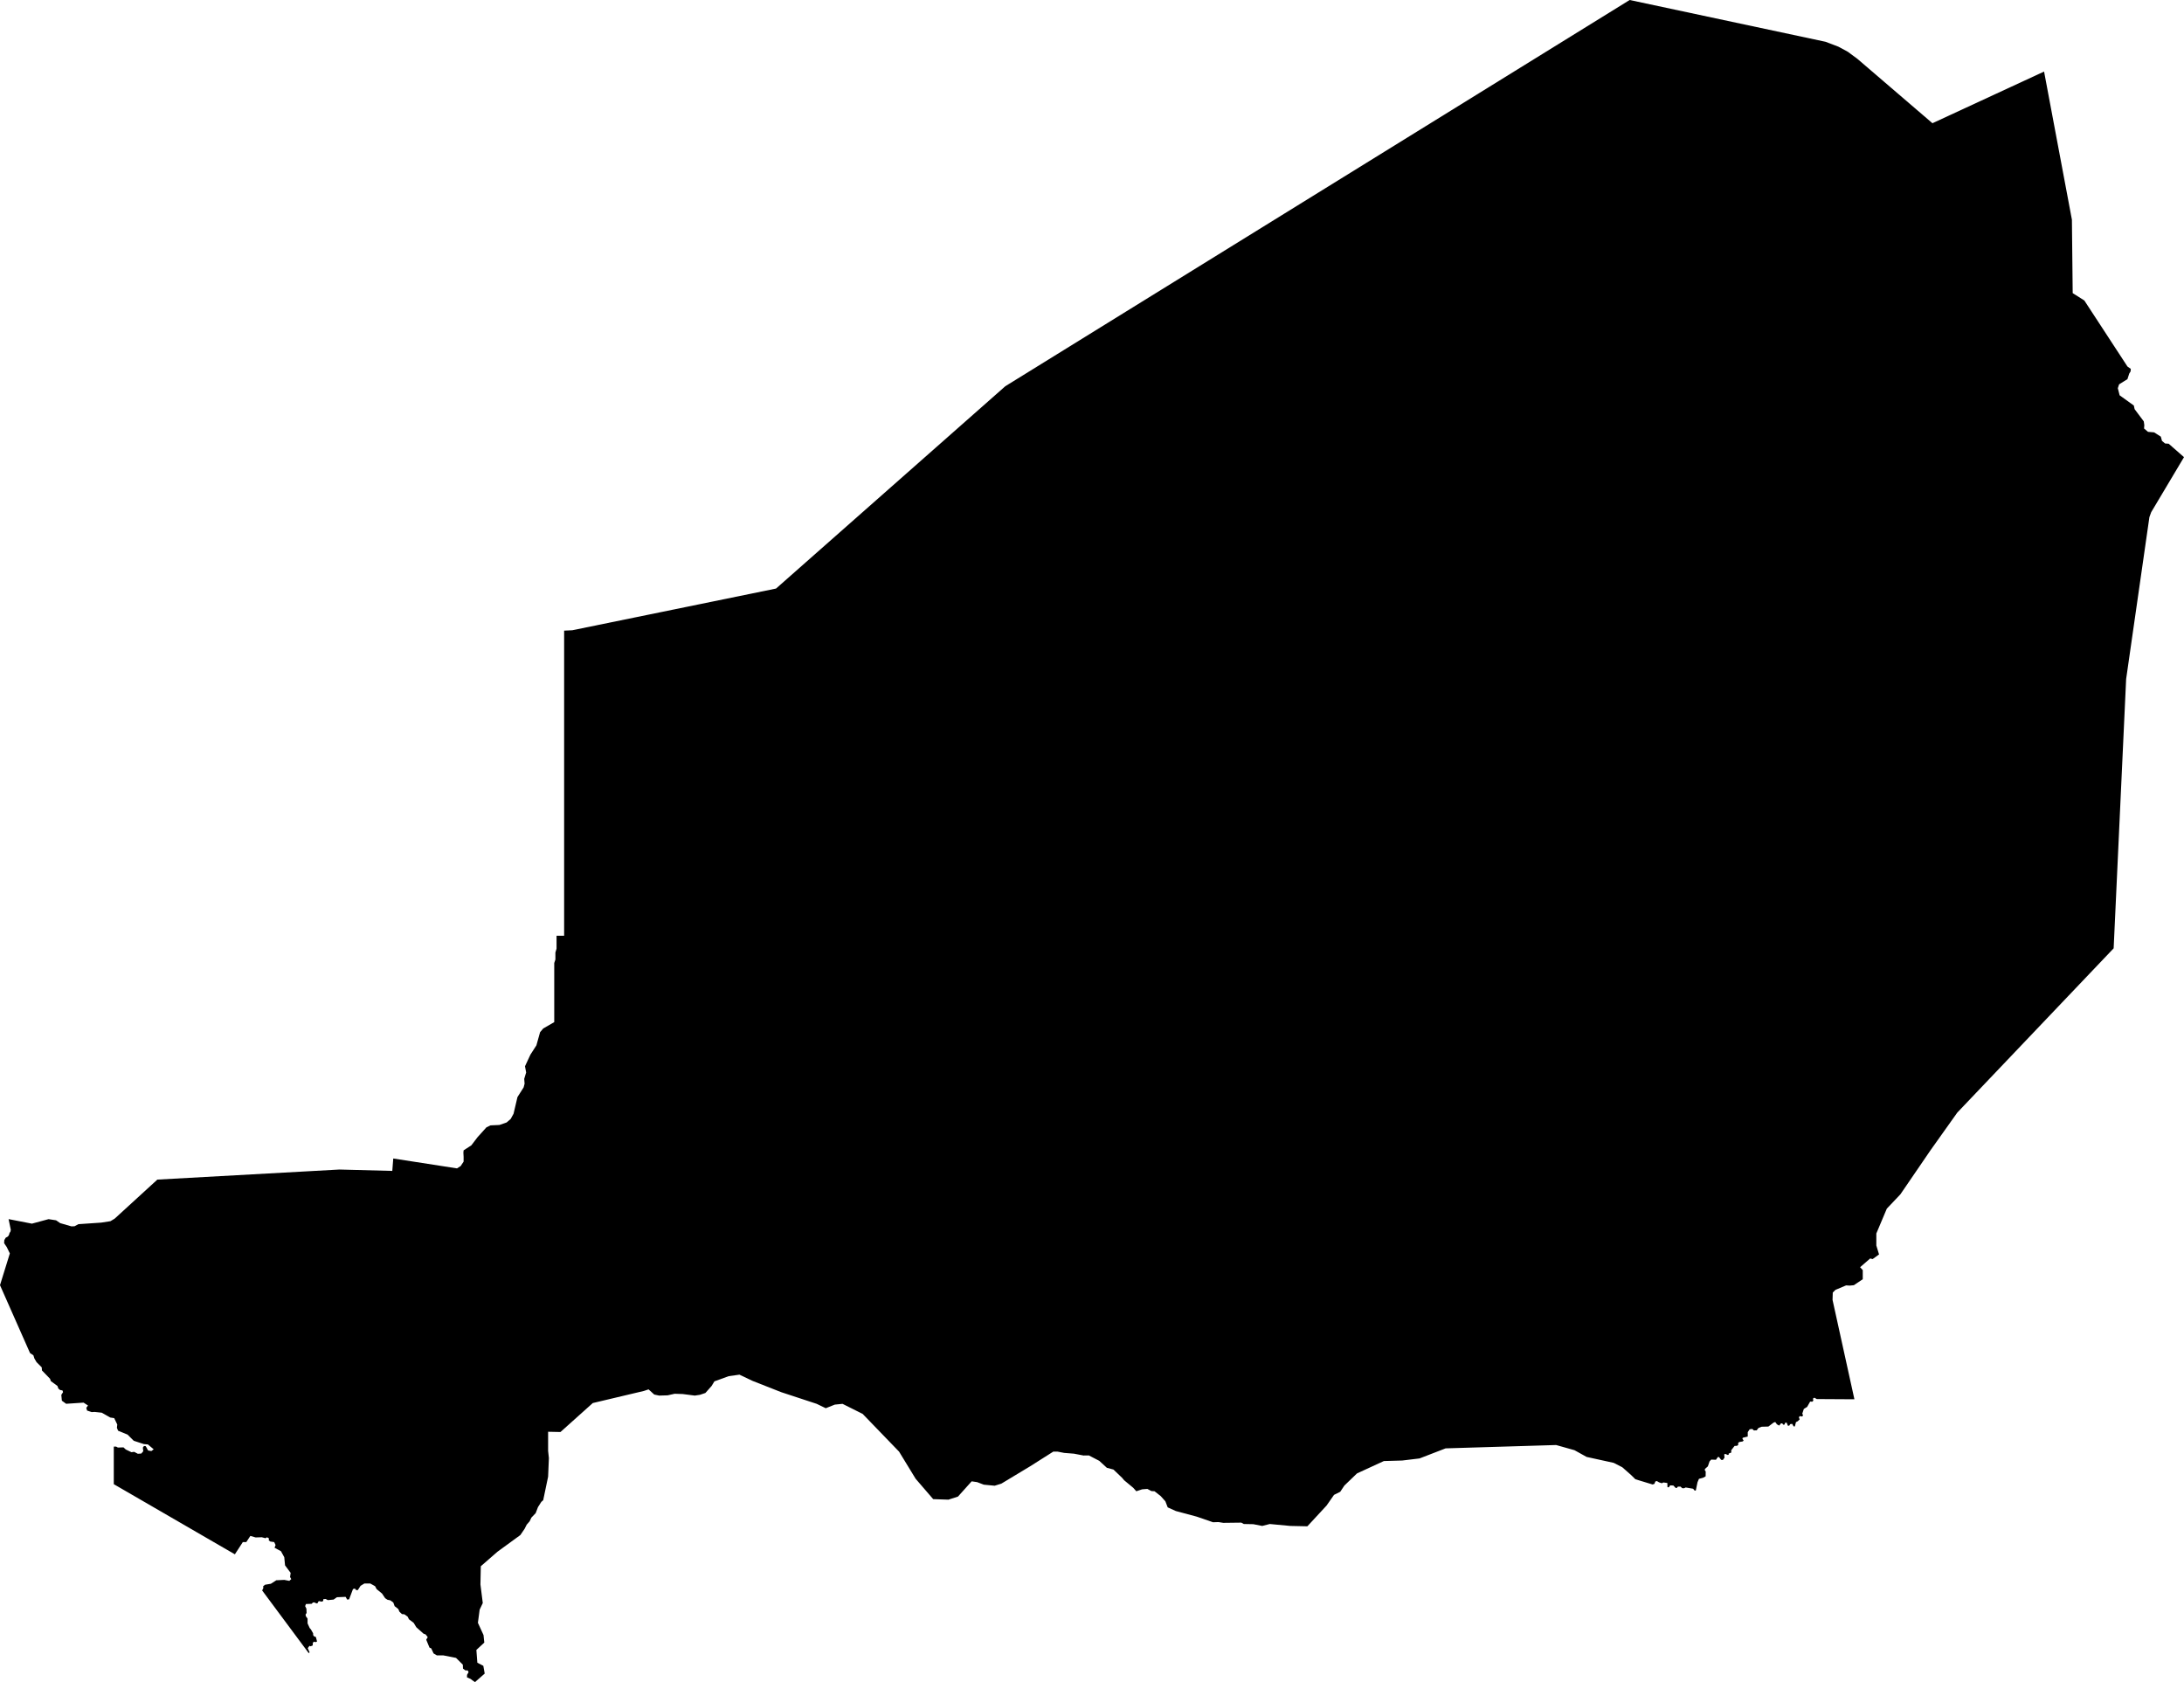 <svg xmlns="http://www.w3.org/2000/svg" viewBox="642.014 361.745 58.768 45.253">
  <path d="M691.913,399.389l-0.588,-2.672l0.006,-0.198l0.073,-0.073l0.286,-0.12l0.094,0.006l0.115,-0.011l0.239,-0.161v-0.245l-0.072,-0.078l0.271,-0.235l0.067,0.016l0.172,-0.125l-0.073,-0.24v-0.323l0.282,-0.668l0.365,-0.385l0.813,-1.189l0.719,-1.011l4.207,-4.419l0.336,-7.244l0.626,-4.357l0.048,-0.132l0.883,-1.481l-0.412,-0.361l-0.097,-0.007l-0.083,-0.069l-0.032,-0.115l-0.18,-0.115l-0.164,-0.014l-0.107,-0.09l0.007,-0.09l-0.014,-0.101l-0.247,-0.33l-0.021,-0.097l-0.382,-0.275l-0.049,-0.191l0.035,-0.104l0.224,-0.14l0.049,-0.151l0.036,-0.057l0.005,-0.069l-0.089,-0.062l-1.161,-1.777l-0.313,-0.198l-0.021,-1.975l-0.749,-3.986l-3.004,1.39l-2.017,-1.73l-0.261,-0.193l-0.252,-0.136l-0.347,-0.132l-5.27,-1.124l-16.801,10.391l-6.169,5.443l-5.483,1.122l-0.219,0.01v8.209h-0.204v0.347l-0.031,0.104v0.188l-0.031,0.094v1.59l-0.297,0.172l-0.084,0.099l-0.099,0.354l-0.161,0.25l-0.146,0.313l0.031,0.167l-0.052,0.172l0.01,0.13l-0.026,0.099l-0.166,0.261l-0.105,0.448l-0.078,0.141l-0.109,0.094l-0.193,0.067l-0.24,0.011l-0.109,0.052l-0.24,0.266l-0.167,0.219l-0.208,0.135l-0.006,0.063l0.006,0.109v0.131l-0.079,0.119l-0.099,0.063l-1.715,-0.266l-0.026,0.334l-1.423,-0.037l-4.899,0.271l-1.148,1.05l-0.114,0.069l-0.247,0.038l-0.615,0.042l-0.104,0.056l-0.084,0.003l-0.302,-0.087l-0.111,-0.076l-0.202,-0.031l-0.448,0.121l-0.628,-0.122l0.06,0.29l-0.011,0.049l-0.023,0.031l-0.013,0.05l-0.029,0.047l-0.062,0.034l-0.037,0.065l-0.005,0.081l0.07,0.104l0.084,0.172l-0.265,0.854l0.808,1.826l0.091,0.062l0.026,0.083l0.058,0.099l0.14,0.141l0.006,0.083l0.218,0.225l0.021,0.062l0.178,0.13l0.026,0.073l0.047,0.037l0.062,0.01l0.016,0.047l-0.047,0.073l0.015,0.157l0.115,0.083l0.469,-0.031l0.12,0.078l-0.047,0.062l0.021,0.073l0.125,0.042l0.078,-0.005l0.193,0.021l0.229,0.13l0.105,0.016l0.083,0.172l-0.01,0.088l0.031,0.078l0.255,0.105l0.167,0.166l0.271,0.089l0.11,0.01l0.156,0.131l-0.063,0.047l-0.088,-0.016l-0.063,-0.115l-0.047,-0.005l-0.031,0.042l0.011,0.099l-0.053,0.062l-0.093,0.006l-0.099,-0.052l-0.073,0.01l-0.152,-0.073l-0.062,-0.057l-0.151,0.005l-0.047,-0.026h-0.063v1.011l3.258,1.887l0.214,-0.329h0.093l0.11,-0.166l0.141,0.041l0.166,-0.005l0.1,0.026l0.041,-0.026l0.052,0.031l-0.005,0.053l0.042,0.031l0.104,0.015l0.037,0.079l-0.027,0.073l0.172,0.093l0.089,0.162l0.021,0.219l0.151,0.203l-0.016,0.11l0.032,0.057l-0.052,0.047l-0.136,-0.026l-0.214,0.01l-0.146,0.094l-0.156,0.026l-0.052,0.042l0.005,0.047l-0.032,0.065l1.253,1.686l0.024,-0.021l-0.05,-0.112l0.047,-0.063l0.029,0.013l0.057,-0.023l0.005,-0.078l0.037,-0.024l0.036,0.013l0.039,-0.018l-0.031,-0.12l-0.055,-0.023l-0.018,-0.031l-0.002,-0.047l-0.06,-0.105l-0.032,-0.036l-0.057,-0.125v-0.128l-0.049,-0.07l-0.003,-0.045l0.026,-0.036l-0.005,-0.117l-0.034,-0.068l0.021,-0.057l0.154,-0.006l0.033,-0.034l0.037,-0.005l0.062,0.029l0.032,-0.011l0.015,-0.041l0.034,-0.011l0.045,0.016l0.052,-0.016l0.005,-0.052l0.062,-0.005l0.058,0.031l0.156,-0.015l0.089,-0.063l0.234,-0.01l0.042,0.073l0.052,-0.006l0.104,-0.276l0.052,-0.015l0.032,0.041h0.047l0.073,-0.114l0.104,-0.063h0.156l0.131,0.073l0.041,0.078l0.146,0.12l0.084,0.125l0.062,0.042l0.078,0.016l0.079,0.057l0.036,0.099l0.099,0.078l0.031,0.073l0.068,0.063l0.063,0.005l0.088,0.062l0.037,0.073l0.125,0.094l0.073,0.12l0.193,0.172l0.057,0.021l0.057,0.073l-0.041,0.068l0.088,0.213l0.047,0.021l0.063,0.136l0.088,0.052h0.172l0.344,0.068l0.183,0.182l0.005,0.107l0.065,0.047h0.06l0.026,0.047l-0.042,0.073l-0.002,0.067l0.101,0.045l0.053,0.041l0.062,0.042l0.261,-0.229l-0.037,-0.209l-0.161,-0.083l-0.026,-0.344l0.213,-0.198l-0.021,-0.203l-0.151,-0.329l0.047,-0.354l0.084,-0.178l-0.063,-0.5l0.01,-0.49l0.449,-0.391l0.615,-0.448l0.114,-0.167l0.058,-0.114l0.078,-0.089l0.047,-0.099l0.115,-0.12l0.062,-0.162l0.089,-0.14l0.052,-0.047l0.132,-0.632l0.021,-0.501l-0.021,-0.194v-0.514l0.333,0.007l0.869,-0.779l1.376,-0.326l0.125,-0.042l0.153,0.139l0.132,0.028l0.229,-0.007l0.188,-0.042l0.215,0.007l0.327,0.042l0.139,-0.021l0.146,-0.049l0.167,-0.188l0.076,-0.125l0.383,-0.139l0.291,-0.041l0.348,0.166l0.778,0.306l0.952,0.313l0.244,0.118l0.243,-0.097l0.208,-0.021l0.542,0.271l0.98,1.015l0.445,0.729l0.473,0.549l0.41,0.014l0.257,-0.083l0.368,-0.41l0.146,0.021l0.181,0.069l0.292,0.028l0.18,-0.056l0.772,-0.465l0.625,-0.396h0.118l0.174,0.034l0.264,0.021l0.257,0.049l0.145,-0.002l0.281,0.146l0.203,0.187l0.178,0.047l0.234,0.224l0.052,0.063l0.245,0.203l0.084,0.094l0.156,-0.052l0.141,-0.011l0.109,0.058l0.084,0.005l0.166,0.13l0.126,0.141l0.062,0.162l0.219,0.099l0.563,0.151l0.438,0.151l0.146,-0.005l0.13,0.021l0.485,-0.006l0.068,0.037l0.255,0.005l0.24,0.047l0.203,-0.052l0.552,0.052l0.459,0.01l0.516,-0.557l0.202,-0.289l0.167,-0.083l0.111,-0.167l0.34,-0.327l0.723,-0.333l0.493,-0.014l0.466,-0.056l0.702,-0.271l2.974,-0.09l0.494,0.139l0.326,0.181l0.73,0.16l0.23,0.118l0.236,0.208l0.117,0.115l0.464,0.141l0.05,-0.019l0.02,-0.06l0.042,-0.015l0.06,0.036l0.076,0.024l0.041,-0.021l0.107,0.015l0.003,0.113l0.036,0.002l0.037,-0.052l0.086,0.005l0.062,0.065h0.029l0.031,-0.036h0.071l0.044,0.042l0.049,0.002l0.045,-0.021l0.2,0.034l0.042,0.05l0.031,-0.003l0.045,-0.221l0.039,-0.092l0.107,-0.028l0.073,-0.039l0.002,-0.131l-0.026,-0.036l0.008,-0.034l0.076,-0.068l0.046,-0.135l0.045,-0.047l0.127,0.005l0.05,-0.073h0.031l0.06,0.076l0.044,0.002l0.045,-0.062l-0.008,-0.086l0.026,-0.016l0.073,0.031l0.023,-0.013l-0.002,-0.026l0.07,-0.028l-0.002,-0.06l0.091,-0.118l0.062,-0.002l0.037,-0.026l-0.005,-0.042l0.028,-0.034l0.094,-0.016l0.029,-0.023l-0.034,-0.047l0.008,-0.029l0.135,-0.033v-0.118l0.052,-0.078l0.071,-0.008l0.041,0.039l0.076,-0.002l0.05,-0.065l0.083,-0.032l0.182,-0.005l0.141,-0.107l0.044,-0.015l0.045,0.062l0.062,0.034l0.047,-0.06h0.034l0.029,0.037l0.031,-0.003l0.021,-0.052h0.039l0.031,0.081h0.037l0.026,-0.042l0.054,-0.008l0.037,0.068h0.034l0.031,-0.115l0.047,-0.023l0.052,-0.05l-0.021,-0.054l0.021,-0.034l0.07,0.01l0.021,-0.034l-0.021,-0.041l0.042,-0.128l0.089,-0.055l0.081,-0.143l0.06,0.002l0.026,-0.028l-0.011,-0.055l0.039,-0.024l0.065,0.037l1.012,0.006z"/>
</svg>
